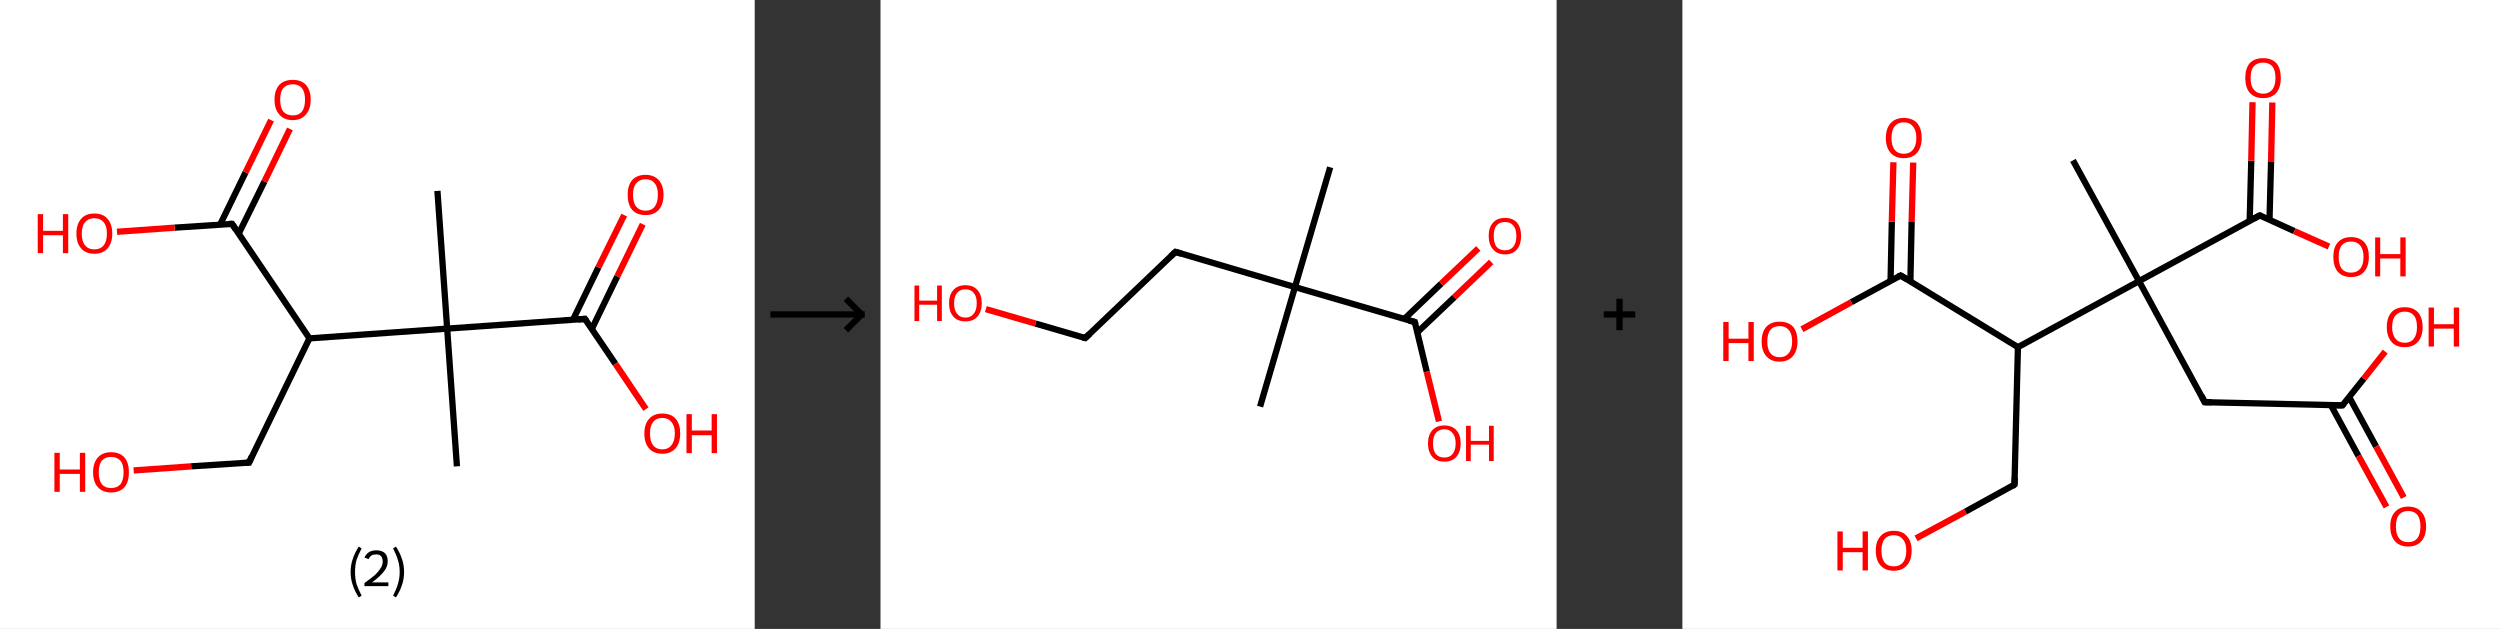 <?xml version='1.0' encoding='ASCII' standalone='yes'?>
<svg xmlns="http://www.w3.org/2000/svg" xmlns:xlink="http://www.w3.org/1999/xlink" version="1.1" width="795.0px" viewBox="0 0 795.0 200.0" height="200.0px">
  <rect x="0" y="0" width="795.0" height="200.0" fill="#333333" stroke="none"/>
  <g>
    <g transform="translate(0, 0) scale(1 1) "><!-- END OF HEADER -->
<rect style="opacity:1.0;fill:#FFFFFF;stroke:none" width="240.0" height="200.0" x="0.0" y="0.0"> </rect>
<path class="bond-0 atom-0 atom-1" d="M 139.1,60.7 L 142.2,104.5" style="fill:none;fill-rule:evenodd;stroke:#000000;stroke-width:2.0px;stroke-linecap:butt;stroke-linejoin:miter;stroke-opacity:1"/>
<path class="bond-1 atom-1 atom-2" d="M 142.2,104.5 L 145.3,148.3" style="fill:none;fill-rule:evenodd;stroke:#000000;stroke-width:2.0px;stroke-linecap:butt;stroke-linejoin:miter;stroke-opacity:1"/>
<path class="bond-2 atom-1 atom-3" d="M 142.2,104.5 L 186.0,101.4" style="fill:none;fill-rule:evenodd;stroke:#000000;stroke-width:2.0px;stroke-linecap:butt;stroke-linejoin:miter;stroke-opacity:1"/>
<path class="bond-3 atom-3 atom-4" d="M 188.2,104.6 L 196.3,87.9" style="fill:none;fill-rule:evenodd;stroke:#000000;stroke-width:2.0px;stroke-linecap:butt;stroke-linejoin:miter;stroke-opacity:1"/>
<path class="bond-3 atom-3 atom-4" d="M 196.3,87.9 L 204.4,71.3" style="fill:none;fill-rule:evenodd;stroke:#FF0000;stroke-width:2.0px;stroke-linecap:butt;stroke-linejoin:miter;stroke-opacity:1"/>
<path class="bond-3 atom-3 atom-4" d="M 182.2,101.7 L 190.3,85.0" style="fill:none;fill-rule:evenodd;stroke:#000000;stroke-width:2.0px;stroke-linecap:butt;stroke-linejoin:miter;stroke-opacity:1"/>
<path class="bond-3 atom-3 atom-4" d="M 190.3,85.0 L 198.5,68.4" style="fill:none;fill-rule:evenodd;stroke:#FF0000;stroke-width:2.0px;stroke-linecap:butt;stroke-linejoin:miter;stroke-opacity:1"/>
<path class="bond-4 atom-3 atom-5" d="M 186.0,101.4 L 195.7,115.7" style="fill:none;fill-rule:evenodd;stroke:#000000;stroke-width:2.0px;stroke-linecap:butt;stroke-linejoin:miter;stroke-opacity:1"/>
<path class="bond-4 atom-3 atom-5" d="M 195.7,115.7 L 205.4,130.1" style="fill:none;fill-rule:evenodd;stroke:#FF0000;stroke-width:2.0px;stroke-linecap:butt;stroke-linejoin:miter;stroke-opacity:1"/>
<path class="bond-5 atom-1 atom-6" d="M 142.2,104.5 L 98.4,107.6" style="fill:none;fill-rule:evenodd;stroke:#000000;stroke-width:2.0px;stroke-linecap:butt;stroke-linejoin:miter;stroke-opacity:1"/>
<path class="bond-6 atom-6 atom-7" d="M 98.4,107.6 L 79.2,147.1" style="fill:none;fill-rule:evenodd;stroke:#000000;stroke-width:2.0px;stroke-linecap:butt;stroke-linejoin:miter;stroke-opacity:1"/>
<path class="bond-7 atom-7 atom-8" d="M 79.2,147.1 L 60.8,148.3" style="fill:none;fill-rule:evenodd;stroke:#000000;stroke-width:2.0px;stroke-linecap:butt;stroke-linejoin:miter;stroke-opacity:1"/>
<path class="bond-7 atom-7 atom-8" d="M 60.8,148.3 L 42.5,149.6" style="fill:none;fill-rule:evenodd;stroke:#FF0000;stroke-width:2.0px;stroke-linecap:butt;stroke-linejoin:miter;stroke-opacity:1"/>
<path class="bond-8 atom-6 atom-9" d="M 98.4,107.6 L 73.8,71.2" style="fill:none;fill-rule:evenodd;stroke:#000000;stroke-width:2.0px;stroke-linecap:butt;stroke-linejoin:miter;stroke-opacity:1"/>
<path class="bond-9 atom-9 atom-10" d="M 75.9,74.3 L 84.1,57.7" style="fill:none;fill-rule:evenodd;stroke:#000000;stroke-width:2.0px;stroke-linecap:butt;stroke-linejoin:miter;stroke-opacity:1"/>
<path class="bond-9 atom-9 atom-10" d="M 84.1,57.7 L 92.2,41.0" style="fill:none;fill-rule:evenodd;stroke:#FF0000;stroke-width:2.0px;stroke-linecap:butt;stroke-linejoin:miter;stroke-opacity:1"/>
<path class="bond-9 atom-9 atom-10" d="M 70.0,71.4 L 78.1,54.8" style="fill:none;fill-rule:evenodd;stroke:#000000;stroke-width:2.0px;stroke-linecap:butt;stroke-linejoin:miter;stroke-opacity:1"/>
<path class="bond-9 atom-9 atom-10" d="M 78.1,54.8 L 86.2,38.2" style="fill:none;fill-rule:evenodd;stroke:#FF0000;stroke-width:2.0px;stroke-linecap:butt;stroke-linejoin:miter;stroke-opacity:1"/>
<path class="bond-10 atom-9 atom-11" d="M 73.8,71.2 L 55.5,72.4" style="fill:none;fill-rule:evenodd;stroke:#000000;stroke-width:2.0px;stroke-linecap:butt;stroke-linejoin:miter;stroke-opacity:1"/>
<path class="bond-10 atom-9 atom-11" d="M 55.5,72.4 L 37.2,73.7" style="fill:none;fill-rule:evenodd;stroke:#FF0000;stroke-width:2.0px;stroke-linecap:butt;stroke-linejoin:miter;stroke-opacity:1"/>
<path d="M 183.8,101.6 L 186.0,101.4 L 186.5,102.1" style="fill:none;stroke:#000000;stroke-width:2.0px;stroke-linecap:butt;stroke-linejoin:miter;stroke-opacity:1;"/>
<path d="M 80.1,145.1 L 79.2,147.1 L 78.2,147.1" style="fill:none;stroke:#000000;stroke-width:2.0px;stroke-linecap:butt;stroke-linejoin:miter;stroke-opacity:1;"/>
<path d="M 75.0,73.0 L 73.8,71.2 L 72.9,71.2" style="fill:none;stroke:#000000;stroke-width:2.0px;stroke-linecap:butt;stroke-linejoin:miter;stroke-opacity:1;"/>
<path class="atom-4" d="M 199.6 61.9 Q 199.6 59.0, 201.0 57.3 Q 202.5 55.6, 205.3 55.6 Q 208.0 55.6, 209.5 57.3 Q 211.0 59.0, 211.0 61.9 Q 211.0 65.0, 209.5 66.7 Q 208.0 68.4, 205.3 68.4 Q 202.5 68.4, 201.0 66.7 Q 199.6 65.0, 199.6 61.9 M 205.3 67.0 Q 207.2 67.0, 208.2 65.7 Q 209.2 64.4, 209.2 61.9 Q 209.2 59.5, 208.2 58.3 Q 207.2 57.0, 205.3 57.0 Q 203.4 57.0, 202.3 58.3 Q 201.3 59.5, 201.3 61.9 Q 201.3 64.5, 202.3 65.7 Q 203.4 67.0, 205.3 67.0 " fill="#FF0000"/>
<path class="atom-5" d="M 204.9 137.8 Q 204.9 134.9, 206.4 133.2 Q 207.9 131.5, 210.6 131.5 Q 213.4 131.5, 214.9 133.2 Q 216.3 134.9, 216.3 137.8 Q 216.3 140.9, 214.8 142.6 Q 213.3 144.3, 210.6 144.3 Q 207.9 144.3, 206.4 142.6 Q 204.9 140.9, 204.9 137.8 M 210.6 142.9 Q 212.5 142.9, 213.5 141.6 Q 214.6 140.3, 214.6 137.8 Q 214.6 135.4, 213.5 134.2 Q 212.5 132.9, 210.6 132.9 Q 208.7 132.9, 207.7 134.2 Q 206.7 135.4, 206.7 137.8 Q 206.7 140.4, 207.7 141.6 Q 208.7 142.9, 210.6 142.9 " fill="#FF0000"/>
<path class="atom-5" d="M 218.3 131.7 L 220.0 131.7 L 220.0 136.9 L 226.3 136.9 L 226.3 131.7 L 228.0 131.7 L 228.0 144.1 L 226.3 144.1 L 226.3 138.4 L 220.0 138.4 L 220.0 144.1 L 218.3 144.1 L 218.3 131.7 " fill="#FF0000"/>
<path class="atom-8" d="M 17.3 144.0 L 19.0 144.0 L 19.0 149.3 L 25.4 149.3 L 25.4 144.0 L 27.1 144.0 L 27.1 156.4 L 25.4 156.4 L 25.4 150.7 L 19.0 150.7 L 19.0 156.4 L 17.3 156.4 L 17.3 144.0 " fill="#FF0000"/>
<path class="atom-8" d="M 29.6 150.2 Q 29.6 147.2, 31.1 145.5 Q 32.6 143.8, 35.3 143.8 Q 38.1 143.8, 39.6 145.5 Q 41.0 147.2, 41.0 150.2 Q 41.0 153.2, 39.6 154.9 Q 38.1 156.6, 35.3 156.6 Q 32.6 156.6, 31.1 154.9 Q 29.6 153.2, 29.6 150.2 M 35.3 155.2 Q 37.2 155.2, 38.3 154.0 Q 39.3 152.7, 39.3 150.2 Q 39.3 147.7, 38.3 146.5 Q 37.2 145.3, 35.3 145.3 Q 33.4 145.3, 32.4 146.5 Q 31.4 147.7, 31.4 150.2 Q 31.4 152.7, 32.4 154.0 Q 33.4 155.2, 35.3 155.2 " fill="#FF0000"/>
<path class="atom-10" d="M 87.3 31.7 Q 87.3 28.7, 88.8 27.0 Q 90.3 25.4, 93.1 25.4 Q 95.8 25.4, 97.3 27.0 Q 98.8 28.7, 98.8 31.7 Q 98.8 34.7, 97.3 36.4 Q 95.8 38.2, 93.1 38.2 Q 90.3 38.2, 88.8 36.4 Q 87.3 34.7, 87.3 31.7 M 93.1 36.7 Q 95.0 36.7, 96.0 35.5 Q 97.0 34.2, 97.0 31.7 Q 97.0 29.3, 96.0 28.0 Q 95.0 26.8, 93.1 26.8 Q 91.2 26.8, 90.1 28.0 Q 89.1 29.2, 89.1 31.7 Q 89.1 34.2, 90.1 35.5 Q 91.2 36.7, 93.1 36.7 " fill="#FF0000"/>
<path class="atom-11" d="M 12.0 68.1 L 13.7 68.1 L 13.7 73.4 L 20.0 73.4 L 20.0 68.1 L 21.7 68.1 L 21.7 80.5 L 20.0 80.5 L 20.0 74.8 L 13.7 74.8 L 13.7 80.5 L 12.0 80.5 L 12.0 68.1 " fill="#FF0000"/>
<path class="atom-11" d="M 24.3 74.3 Q 24.3 71.3, 25.8 69.6 Q 27.2 67.9, 30.0 67.9 Q 32.8 67.9, 34.2 69.6 Q 35.7 71.3, 35.7 74.3 Q 35.7 77.3, 34.2 79.0 Q 32.7 80.7, 30.0 80.7 Q 27.3 80.7, 25.8 79.0 Q 24.3 77.3, 24.3 74.3 M 30.0 79.3 Q 31.9 79.3, 32.9 78.1 Q 34.0 76.8, 34.0 74.3 Q 34.0 71.8, 32.9 70.6 Q 31.9 69.4, 30.0 69.4 Q 28.1 69.4, 27.1 70.6 Q 26.0 71.8, 26.0 74.3 Q 26.0 76.8, 27.1 78.1 Q 28.1 79.3, 30.0 79.3 " fill="#FF0000"/>
<path class="legend" d="M 111.5 181.9 Q 111.5 179.6, 112.2 177.7 Q 112.8 175.8, 114.1 173.8 L 115.0 174.4 Q 114.0 176.3, 113.4 178.0 Q 112.9 179.7, 112.9 181.9 Q 112.9 184.0, 113.4 185.8 Q 114.0 187.5, 115.0 189.4 L 114.1 190.0 Q 112.8 188.0, 112.2 186.1 Q 111.5 184.2, 111.5 181.9 " fill="#000000"/>
<path class="legend" d="M 115.9 177.3 Q 116.4 176.2, 117.3 175.6 Q 118.3 175.0, 119.7 175.0 Q 121.4 175.0, 122.4 175.9 Q 123.3 176.8, 123.3 178.5 Q 123.3 180.2, 122.1 181.7 Q 120.9 183.3, 118.3 185.2 L 123.5 185.2 L 123.5 186.4 L 115.9 186.4 L 115.9 185.4 Q 118.0 183.9, 119.3 182.8 Q 120.5 181.6, 121.1 180.6 Q 121.7 179.6, 121.7 178.6 Q 121.7 177.5, 121.2 176.9 Q 120.7 176.3, 119.7 176.3 Q 118.8 176.3, 118.2 176.6 Q 117.6 177.0, 117.2 177.8 L 115.9 177.3 " fill="#000000"/>
<path class="legend" d="M 128.5 181.9 Q 128.5 184.2, 127.8 186.1 Q 127.2 188.0, 125.9 190.0 L 125.0 189.4 Q 126.0 187.5, 126.5 185.8 Q 127.1 184.0, 127.1 181.9 Q 127.1 179.7, 126.5 178.0 Q 126.0 176.3, 125.0 174.4 L 125.9 173.8 Q 127.2 175.8, 127.8 177.7 Q 128.5 179.6, 128.5 181.9 " fill="#000000"/>
</g>
    <g transform="translate(240.0, 0) scale(1 1) "><line x1="5" y1="100" x2="35" y2="100" style="stroke:rgb(0,0,0);stroke-width:2"/>
  <line x1="34" y1="100" x2="29" y2="95" style="stroke:rgb(0,0,0);stroke-width:2"/>
  <line x1="34" y1="100" x2="29" y2="105" style="stroke:rgb(0,0,0);stroke-width:2"/>
</g>
    <g transform="translate(280.0, 0) scale(1 1) "><!-- END OF HEADER -->
<rect style="opacity:1.0;fill:#FFFFFF;stroke:none" width="215.0" height="200.0" x="0.0" y="0.0"> </rect>
<path class="bond-0 atom-0 atom-1" d="M 143.0,53.2 L 131.8,91.3" style="fill:none;fill-rule:evenodd;stroke:#000000;stroke-width:2.0px;stroke-linecap:butt;stroke-linejoin:miter;stroke-opacity:1"/>
<path class="bond-1 atom-1 atom-2" d="M 131.8,91.3 L 120.7,129.3" style="fill:none;fill-rule:evenodd;stroke:#000000;stroke-width:2.0px;stroke-linecap:butt;stroke-linejoin:miter;stroke-opacity:1"/>
<path class="bond-2 atom-1 atom-3" d="M 131.8,91.3 L 93.8,80.1" style="fill:none;fill-rule:evenodd;stroke:#000000;stroke-width:2.0px;stroke-linecap:butt;stroke-linejoin:miter;stroke-opacity:1"/>
<path class="bond-3 atom-3 atom-4" d="M 93.8,80.1 L 65.1,107.5" style="fill:none;fill-rule:evenodd;stroke:#000000;stroke-width:2.0px;stroke-linecap:butt;stroke-linejoin:miter;stroke-opacity:1"/>
<path class="bond-4 atom-4 atom-5" d="M 65.1,107.5 L 49.3,102.9" style="fill:none;fill-rule:evenodd;stroke:#000000;stroke-width:2.0px;stroke-linecap:butt;stroke-linejoin:miter;stroke-opacity:1"/>
<path class="bond-4 atom-4 atom-5" d="M 49.3,102.9 L 33.5,98.3" style="fill:none;fill-rule:evenodd;stroke:#FF0000;stroke-width:2.0px;stroke-linecap:butt;stroke-linejoin:miter;stroke-opacity:1"/>
<path class="bond-5 atom-1 atom-6" d="M 131.8,91.3 L 169.9,102.4" style="fill:none;fill-rule:evenodd;stroke:#000000;stroke-width:2.0px;stroke-linecap:butt;stroke-linejoin:miter;stroke-opacity:1"/>
<path class="bond-6 atom-6 atom-7" d="M 170.7,105.7 L 182.5,94.5" style="fill:none;fill-rule:evenodd;stroke:#000000;stroke-width:2.0px;stroke-linecap:butt;stroke-linejoin:miter;stroke-opacity:1"/>
<path class="bond-6 atom-6 atom-7" d="M 182.5,94.5 L 194.2,83.3" style="fill:none;fill-rule:evenodd;stroke:#FF0000;stroke-width:2.0px;stroke-linecap:butt;stroke-linejoin:miter;stroke-opacity:1"/>
<path class="bond-6 atom-6 atom-7" d="M 166.6,101.4 L 178.3,90.2" style="fill:none;fill-rule:evenodd;stroke:#000000;stroke-width:2.0px;stroke-linecap:butt;stroke-linejoin:miter;stroke-opacity:1"/>
<path class="bond-6 atom-6 atom-7" d="M 178.3,90.2 L 190.1,79.0" style="fill:none;fill-rule:evenodd;stroke:#FF0000;stroke-width:2.0px;stroke-linecap:butt;stroke-linejoin:miter;stroke-opacity:1"/>
<path class="bond-7 atom-6 atom-8" d="M 169.9,102.4 L 173.7,118.2" style="fill:none;fill-rule:evenodd;stroke:#000000;stroke-width:2.0px;stroke-linecap:butt;stroke-linejoin:miter;stroke-opacity:1"/>
<path class="bond-7 atom-6 atom-8" d="M 173.7,118.2 L 177.6,134.0" style="fill:none;fill-rule:evenodd;stroke:#FF0000;stroke-width:2.0px;stroke-linecap:butt;stroke-linejoin:miter;stroke-opacity:1"/>
<path d="M 95.7,80.7 L 93.8,80.1 L 92.3,81.5" style="fill:none;stroke:#000000;stroke-width:2.0px;stroke-linecap:butt;stroke-linejoin:miter;stroke-opacity:1;"/>
<path d="M 66.5,106.2 L 65.1,107.5 L 64.3,107.3" style="fill:none;stroke:#000000;stroke-width:2.0px;stroke-linecap:butt;stroke-linejoin:miter;stroke-opacity:1;"/>
<path d="M 168.0,101.9 L 169.9,102.4 L 170.1,103.2" style="fill:none;stroke:#000000;stroke-width:2.0px;stroke-linecap:butt;stroke-linejoin:miter;stroke-opacity:1;"/>
<path class="atom-5" d="M 10.8 90.8 L 12.3 90.8 L 12.3 95.6 L 18.0 95.6 L 18.0 90.8 L 19.5 90.8 L 19.5 102.1 L 18.0 102.1 L 18.0 96.9 L 12.3 96.9 L 12.3 102.1 L 10.8 102.1 L 10.8 90.8 " fill="#FF0000"/>
<path class="atom-5" d="M 21.8 96.4 Q 21.8 93.7, 23.2 92.2 Q 24.5 90.7, 27.0 90.7 Q 29.5 90.7, 30.8 92.2 Q 32.2 93.7, 32.2 96.4 Q 32.2 99.1, 30.8 100.7 Q 29.5 102.2, 27.0 102.2 Q 24.5 102.2, 23.2 100.7 Q 21.8 99.2, 21.8 96.4 M 27.0 101.0 Q 28.7 101.0, 29.6 99.8 Q 30.6 98.7, 30.6 96.4 Q 30.6 94.2, 29.6 93.1 Q 28.7 92.0, 27.0 92.0 Q 25.3 92.0, 24.4 93.1 Q 23.4 94.2, 23.4 96.4 Q 23.4 98.7, 24.4 99.8 Q 25.3 101.0, 27.0 101.0 " fill="#FF0000"/>
<path class="atom-7" d="M 193.4 75.0 Q 193.4 72.3, 194.8 70.8 Q 196.1 69.3, 198.6 69.3 Q 201.1 69.3, 202.4 70.8 Q 203.7 72.3, 203.7 75.0 Q 203.7 77.8, 202.4 79.3 Q 201.1 80.9, 198.6 80.9 Q 196.1 80.9, 194.8 79.3 Q 193.4 77.8, 193.4 75.0 M 198.6 79.6 Q 200.3 79.6, 201.2 78.5 Q 202.2 77.3, 202.2 75.0 Q 202.2 72.8, 201.2 71.7 Q 200.3 70.6, 198.6 70.6 Q 196.9 70.6, 195.9 71.7 Q 195.0 72.8, 195.0 75.0 Q 195.0 77.3, 195.9 78.5 Q 196.9 79.6, 198.6 79.6 " fill="#FF0000"/>
<path class="atom-8" d="M 174.1 141.0 Q 174.1 138.3, 175.5 136.8 Q 176.8 135.3, 179.3 135.3 Q 181.8 135.3, 183.1 136.8 Q 184.5 138.3, 184.5 141.0 Q 184.5 143.7, 183.1 145.3 Q 181.8 146.8, 179.3 146.8 Q 176.8 146.8, 175.5 145.3 Q 174.1 143.7, 174.1 141.0 M 179.3 145.5 Q 181.0 145.5, 181.9 144.4 Q 182.9 143.2, 182.9 141.0 Q 182.9 138.8, 181.9 137.7 Q 181.0 136.5, 179.3 136.5 Q 177.6 136.5, 176.6 137.7 Q 175.7 138.8, 175.7 141.0 Q 175.7 143.3, 176.6 144.4 Q 177.6 145.5, 179.3 145.5 " fill="#FF0000"/>
<path class="atom-8" d="M 186.2 135.4 L 187.7 135.4 L 187.7 140.2 L 193.5 140.2 L 193.5 135.4 L 195.0 135.4 L 195.0 146.6 L 193.5 146.6 L 193.5 141.4 L 187.7 141.4 L 187.7 146.6 L 186.2 146.6 L 186.2 135.4 " fill="#FF0000"/>
</g>
    <g transform="translate(495.0, 0) scale(1 1) "><line x1="15" y1="100" x2="25" y2="100" style="stroke:rgb(0,0,0);stroke-width:2"/>
  <line x1="20" y1="95" x2="20" y2="105" style="stroke:rgb(0,0,0);stroke-width:2"/>
</g>
    <g transform="translate(535.0, 0) scale(1 1) "><!-- END OF HEADER -->
<rect style="opacity:1.0;fill:#FFFFFF;stroke:none" width="260.0" height="200.0" x="0.0" y="0.0"> </rect>
<path class="bond-0 atom-0 atom-1" d="M 124.2,51.0 L 145.2,89.4" style="fill:none;fill-rule:evenodd;stroke:#000000;stroke-width:2.0px;stroke-linecap:butt;stroke-linejoin:miter;stroke-opacity:1"/>
<path class="bond-1 atom-1 atom-2" d="M 145.2,89.4 L 166.1,127.9" style="fill:none;fill-rule:evenodd;stroke:#000000;stroke-width:2.0px;stroke-linecap:butt;stroke-linejoin:miter;stroke-opacity:1"/>
<path class="bond-2 atom-2 atom-3" d="M 166.1,127.9 L 209.9,128.9" style="fill:none;fill-rule:evenodd;stroke:#000000;stroke-width:2.0px;stroke-linecap:butt;stroke-linejoin:miter;stroke-opacity:1"/>
<path class="bond-3 atom-3 atom-4" d="M 206.2,128.8 L 215.0,145.0" style="fill:none;fill-rule:evenodd;stroke:#000000;stroke-width:2.0px;stroke-linecap:butt;stroke-linejoin:miter;stroke-opacity:1"/>
<path class="bond-3 atom-3 atom-4" d="M 215.0,145.0 L 223.9,161.2" style="fill:none;fill-rule:evenodd;stroke:#FF0000;stroke-width:2.0px;stroke-linecap:butt;stroke-linejoin:miter;stroke-opacity:1"/>
<path class="bond-3 atom-3 atom-4" d="M 212.0,126.2 L 220.6,142.0" style="fill:none;fill-rule:evenodd;stroke:#000000;stroke-width:2.0px;stroke-linecap:butt;stroke-linejoin:miter;stroke-opacity:1"/>
<path class="bond-3 atom-3 atom-4" d="M 220.6,142.0 L 229.4,158.2" style="fill:none;fill-rule:evenodd;stroke:#FF0000;stroke-width:2.0px;stroke-linecap:butt;stroke-linejoin:miter;stroke-opacity:1"/>
<path class="bond-4 atom-3 atom-5" d="M 209.9,128.9 L 216.7,120.4" style="fill:none;fill-rule:evenodd;stroke:#000000;stroke-width:2.0px;stroke-linecap:butt;stroke-linejoin:miter;stroke-opacity:1"/>
<path class="bond-4 atom-3 atom-5" d="M 216.7,120.4 L 223.5,111.8" style="fill:none;fill-rule:evenodd;stroke:#FF0000;stroke-width:2.0px;stroke-linecap:butt;stroke-linejoin:miter;stroke-opacity:1"/>
<path class="bond-5 atom-1 atom-6" d="M 145.2,89.4 L 183.6,68.5" style="fill:none;fill-rule:evenodd;stroke:#000000;stroke-width:2.0px;stroke-linecap:butt;stroke-linejoin:miter;stroke-opacity:1"/>
<path class="bond-6 atom-6 atom-7" d="M 186.7,69.9 L 187.2,51.3" style="fill:none;fill-rule:evenodd;stroke:#000000;stroke-width:2.0px;stroke-linecap:butt;stroke-linejoin:miter;stroke-opacity:1"/>
<path class="bond-6 atom-6 atom-7" d="M 187.2,51.3 L 187.6,32.6" style="fill:none;fill-rule:evenodd;stroke:#FF0000;stroke-width:2.0px;stroke-linecap:butt;stroke-linejoin:miter;stroke-opacity:1"/>
<path class="bond-6 atom-6 atom-7" d="M 180.4,70.2 L 180.9,51.1" style="fill:none;fill-rule:evenodd;stroke:#000000;stroke-width:2.0px;stroke-linecap:butt;stroke-linejoin:miter;stroke-opacity:1"/>
<path class="bond-6 atom-6 atom-7" d="M 180.9,51.1 L 181.3,32.5" style="fill:none;fill-rule:evenodd;stroke:#FF0000;stroke-width:2.0px;stroke-linecap:butt;stroke-linejoin:miter;stroke-opacity:1"/>
<path class="bond-7 atom-6 atom-8" d="M 183.6,68.5 L 194.6,73.5" style="fill:none;fill-rule:evenodd;stroke:#000000;stroke-width:2.0px;stroke-linecap:butt;stroke-linejoin:miter;stroke-opacity:1"/>
<path class="bond-7 atom-6 atom-8" d="M 194.6,73.5 L 205.6,78.4" style="fill:none;fill-rule:evenodd;stroke:#FF0000;stroke-width:2.0px;stroke-linecap:butt;stroke-linejoin:miter;stroke-opacity:1"/>
<path class="bond-8 atom-1 atom-9" d="M 145.2,89.4 L 106.7,110.4" style="fill:none;fill-rule:evenodd;stroke:#000000;stroke-width:2.0px;stroke-linecap:butt;stroke-linejoin:miter;stroke-opacity:1"/>
<path class="bond-9 atom-9 atom-10" d="M 106.7,110.4 L 105.6,154.1" style="fill:none;fill-rule:evenodd;stroke:#000000;stroke-width:2.0px;stroke-linecap:butt;stroke-linejoin:miter;stroke-opacity:1"/>
<path class="bond-10 atom-10 atom-11" d="M 105.6,154.1 L 90.0,162.7" style="fill:none;fill-rule:evenodd;stroke:#000000;stroke-width:2.0px;stroke-linecap:butt;stroke-linejoin:miter;stroke-opacity:1"/>
<path class="bond-10 atom-10 atom-11" d="M 90.0,162.7 L 74.3,171.2" style="fill:none;fill-rule:evenodd;stroke:#FF0000;stroke-width:2.0px;stroke-linecap:butt;stroke-linejoin:miter;stroke-opacity:1"/>
<path class="bond-11 atom-9 atom-12" d="M 106.7,110.4 L 69.4,87.6" style="fill:none;fill-rule:evenodd;stroke:#000000;stroke-width:2.0px;stroke-linecap:butt;stroke-linejoin:miter;stroke-opacity:1"/>
<path class="bond-12 atom-12 atom-13" d="M 72.5,89.5 L 72.9,70.6" style="fill:none;fill-rule:evenodd;stroke:#000000;stroke-width:2.0px;stroke-linecap:butt;stroke-linejoin:miter;stroke-opacity:1"/>
<path class="bond-12 atom-12 atom-13" d="M 72.9,70.6 L 73.4,51.7" style="fill:none;fill-rule:evenodd;stroke:#FF0000;stroke-width:2.0px;stroke-linecap:butt;stroke-linejoin:miter;stroke-opacity:1"/>
<path class="bond-12 atom-12 atom-13" d="M 66.2,89.3 L 66.6,70.5" style="fill:none;fill-rule:evenodd;stroke:#000000;stroke-width:2.0px;stroke-linecap:butt;stroke-linejoin:miter;stroke-opacity:1"/>
<path class="bond-12 atom-12 atom-13" d="M 66.6,70.5 L 67.1,51.6" style="fill:none;fill-rule:evenodd;stroke:#FF0000;stroke-width:2.0px;stroke-linecap:butt;stroke-linejoin:miter;stroke-opacity:1"/>
<path class="bond-13 atom-12 atom-14" d="M 69.4,87.6 L 53.7,96.1" style="fill:none;fill-rule:evenodd;stroke:#000000;stroke-width:2.0px;stroke-linecap:butt;stroke-linejoin:miter;stroke-opacity:1"/>
<path class="bond-13 atom-12 atom-14" d="M 53.7,96.1 L 38.0,104.7" style="fill:none;fill-rule:evenodd;stroke:#FF0000;stroke-width:2.0px;stroke-linecap:butt;stroke-linejoin:miter;stroke-opacity:1"/>
<path d="M 165.1,125.9 L 166.1,127.9 L 168.3,127.9" style="fill:none;stroke:#000000;stroke-width:2.0px;stroke-linecap:butt;stroke-linejoin:miter;stroke-opacity:1;"/>
<path d="M 207.7,128.9 L 209.9,128.9 L 210.2,128.5" style="fill:none;stroke:#000000;stroke-width:2.0px;stroke-linecap:butt;stroke-linejoin:miter;stroke-opacity:1;"/>
<path d="M 181.7,69.5 L 183.6,68.5 L 184.1,68.7" style="fill:none;stroke:#000000;stroke-width:2.0px;stroke-linecap:butt;stroke-linejoin:miter;stroke-opacity:1;"/>
<path d="M 105.7,151.9 L 105.6,154.1 L 104.9,154.6" style="fill:none;stroke:#000000;stroke-width:2.0px;stroke-linecap:butt;stroke-linejoin:miter;stroke-opacity:1;"/>
<path d="M 71.2,88.7 L 69.4,87.6 L 68.6,88.0" style="fill:none;stroke:#000000;stroke-width:2.0px;stroke-linecap:butt;stroke-linejoin:miter;stroke-opacity:1;"/>
<path class="atom-4" d="M 225.1 167.4 Q 225.1 164.4, 226.6 162.8 Q 228.1 161.1, 230.8 161.1 Q 233.6 161.1, 235.0 162.8 Q 236.5 164.4, 236.5 167.4 Q 236.5 170.4, 235.0 172.1 Q 233.5 173.8, 230.8 173.8 Q 228.1 173.8, 226.6 172.1 Q 225.1 170.4, 225.1 167.4 M 230.8 172.4 Q 232.7 172.4, 233.7 171.2 Q 234.7 169.9, 234.7 167.4 Q 234.7 165.0, 233.7 163.7 Q 232.7 162.5, 230.8 162.5 Q 228.9 162.5, 227.9 163.7 Q 226.9 164.9, 226.9 167.4 Q 226.9 169.9, 227.9 171.2 Q 228.9 172.4, 230.8 172.4 " fill="#FF0000"/>
<path class="atom-5" d="M 224.0 104.0 Q 224.0 101.0, 225.5 99.3 Q 226.9 97.7, 229.7 97.7 Q 232.4 97.7, 233.9 99.3 Q 235.4 101.0, 235.4 104.0 Q 235.4 107.0, 233.9 108.7 Q 232.4 110.4, 229.7 110.4 Q 226.9 110.4, 225.5 108.7 Q 224.0 107.0, 224.0 104.0 M 229.7 109.0 Q 231.6 109.0, 232.6 107.7 Q 233.6 106.4, 233.6 104.0 Q 233.6 101.5, 232.6 100.3 Q 231.6 99.1, 229.7 99.1 Q 227.8 99.1, 226.8 100.3 Q 225.7 101.5, 225.7 104.0 Q 225.7 106.5, 226.8 107.7 Q 227.8 109.0, 229.7 109.0 " fill="#FF0000"/>
<path class="atom-5" d="M 237.3 97.8 L 239.0 97.8 L 239.0 103.1 L 245.3 103.1 L 245.3 97.8 L 247.0 97.8 L 247.0 110.2 L 245.3 110.2 L 245.3 104.5 L 239.0 104.5 L 239.0 110.2 L 237.3 110.2 L 237.3 97.8 " fill="#FF0000"/>
<path class="atom-7" d="M 179.0 24.8 Q 179.0 21.8, 180.4 20.1 Q 181.9 18.5, 184.7 18.5 Q 187.4 18.5, 188.9 20.1 Q 190.3 21.8, 190.3 24.8 Q 190.3 27.8, 188.9 29.5 Q 187.4 31.2, 184.7 31.2 Q 181.9 31.2, 180.4 29.5 Q 179.0 27.8, 179.0 24.8 M 184.7 29.8 Q 186.5 29.8, 187.6 28.5 Q 188.6 27.2, 188.6 24.8 Q 188.6 22.3, 187.6 21.1 Q 186.5 19.9, 184.7 19.9 Q 182.8 19.9, 181.7 21.1 Q 180.7 22.3, 180.7 24.8 Q 180.7 27.3, 181.7 28.5 Q 182.8 29.8, 184.7 29.8 " fill="#FF0000"/>
<path class="atom-8" d="M 207.0 81.7 Q 207.0 78.7, 208.4 77.1 Q 209.9 75.4, 212.6 75.4 Q 215.4 75.4, 216.9 77.1 Q 218.3 78.7, 218.3 81.7 Q 218.3 84.7, 216.8 86.4 Q 215.4 88.1, 212.6 88.1 Q 209.9 88.1, 208.4 86.4 Q 207.0 84.7, 207.0 81.7 M 212.6 86.7 Q 214.5 86.7, 215.5 85.5 Q 216.6 84.2, 216.6 81.7 Q 216.6 79.3, 215.5 78.0 Q 214.5 76.8, 212.6 76.8 Q 210.7 76.8, 209.7 78.0 Q 208.7 79.2, 208.7 81.7 Q 208.7 84.2, 209.7 85.5 Q 210.7 86.7, 212.6 86.7 " fill="#FF0000"/>
<path class="atom-8" d="M 220.3 75.5 L 221.9 75.5 L 221.9 80.8 L 228.3 80.8 L 228.3 75.5 L 230.0 75.5 L 230.0 87.9 L 228.3 87.9 L 228.3 82.2 L 221.9 82.2 L 221.9 87.9 L 220.3 87.9 L 220.3 75.5 " fill="#FF0000"/>
<path class="atom-11" d="M 49.3 169.0 L 51.0 169.0 L 51.0 174.2 L 57.3 174.2 L 57.3 169.0 L 59.0 169.0 L 59.0 181.4 L 57.3 181.4 L 57.3 175.6 L 51.0 175.6 L 51.0 181.4 L 49.3 181.4 L 49.3 169.0 " fill="#FF0000"/>
<path class="atom-11" d="M 61.5 175.1 Q 61.5 172.1, 63.0 170.5 Q 64.5 168.8, 67.2 168.8 Q 70.0 168.8, 71.4 170.5 Q 72.9 172.1, 72.9 175.1 Q 72.9 178.1, 71.4 179.8 Q 69.9 181.5, 67.2 181.5 Q 64.5 181.5, 63.0 179.8 Q 61.5 178.2, 61.5 175.1 M 67.2 180.1 Q 69.1 180.1, 70.1 178.9 Q 71.2 177.6, 71.2 175.1 Q 71.2 172.7, 70.1 171.5 Q 69.1 170.2, 67.2 170.2 Q 65.3 170.2, 64.3 171.4 Q 63.3 172.7, 63.3 175.1 Q 63.3 177.6, 64.3 178.9 Q 65.3 180.1, 67.2 180.1 " fill="#FF0000"/>
<path class="atom-13" d="M 64.7 43.9 Q 64.7 40.9, 66.2 39.2 Q 67.7 37.5, 70.4 37.5 Q 73.2 37.5, 74.7 39.2 Q 76.1 40.9, 76.1 43.9 Q 76.1 46.9, 74.6 48.6 Q 73.1 50.3, 70.4 50.3 Q 67.7 50.3, 66.2 48.6 Q 64.7 46.9, 64.7 43.9 M 70.4 48.9 Q 72.3 48.9, 73.3 47.6 Q 74.4 46.3, 74.4 43.9 Q 74.4 41.4, 73.3 40.2 Q 72.3 38.9, 70.4 38.9 Q 68.5 38.9, 67.5 40.2 Q 66.5 41.4, 66.5 43.9 Q 66.5 46.4, 67.5 47.6 Q 68.5 48.9, 70.4 48.9 " fill="#FF0000"/>
<path class="atom-14" d="M 13.0 102.4 L 14.7 102.4 L 14.7 107.7 L 21.0 107.7 L 21.0 102.4 L 22.7 102.4 L 22.7 114.8 L 21.0 114.8 L 21.0 109.1 L 14.7 109.1 L 14.7 114.8 L 13.0 114.8 L 13.0 102.4 " fill="#FF0000"/>
<path class="atom-14" d="M 25.2 108.6 Q 25.2 105.6, 26.7 103.9 Q 28.2 102.3, 30.9 102.3 Q 33.7 102.3, 35.2 103.9 Q 36.6 105.6, 36.6 108.6 Q 36.6 111.6, 35.1 113.3 Q 33.6 115.0, 30.9 115.0 Q 28.2 115.0, 26.7 113.3 Q 25.2 111.6, 25.2 108.6 M 30.9 113.6 Q 32.8 113.6, 33.8 112.3 Q 34.9 111.0, 34.9 108.6 Q 34.9 106.1, 33.8 104.9 Q 32.8 103.7, 30.9 103.7 Q 29.0 103.7, 28.0 104.9 Q 27.0 106.1, 27.0 108.6 Q 27.0 111.1, 28.0 112.3 Q 29.0 113.6, 30.9 113.6 " fill="#FF0000"/>
</g>
  </g>
</svg>
